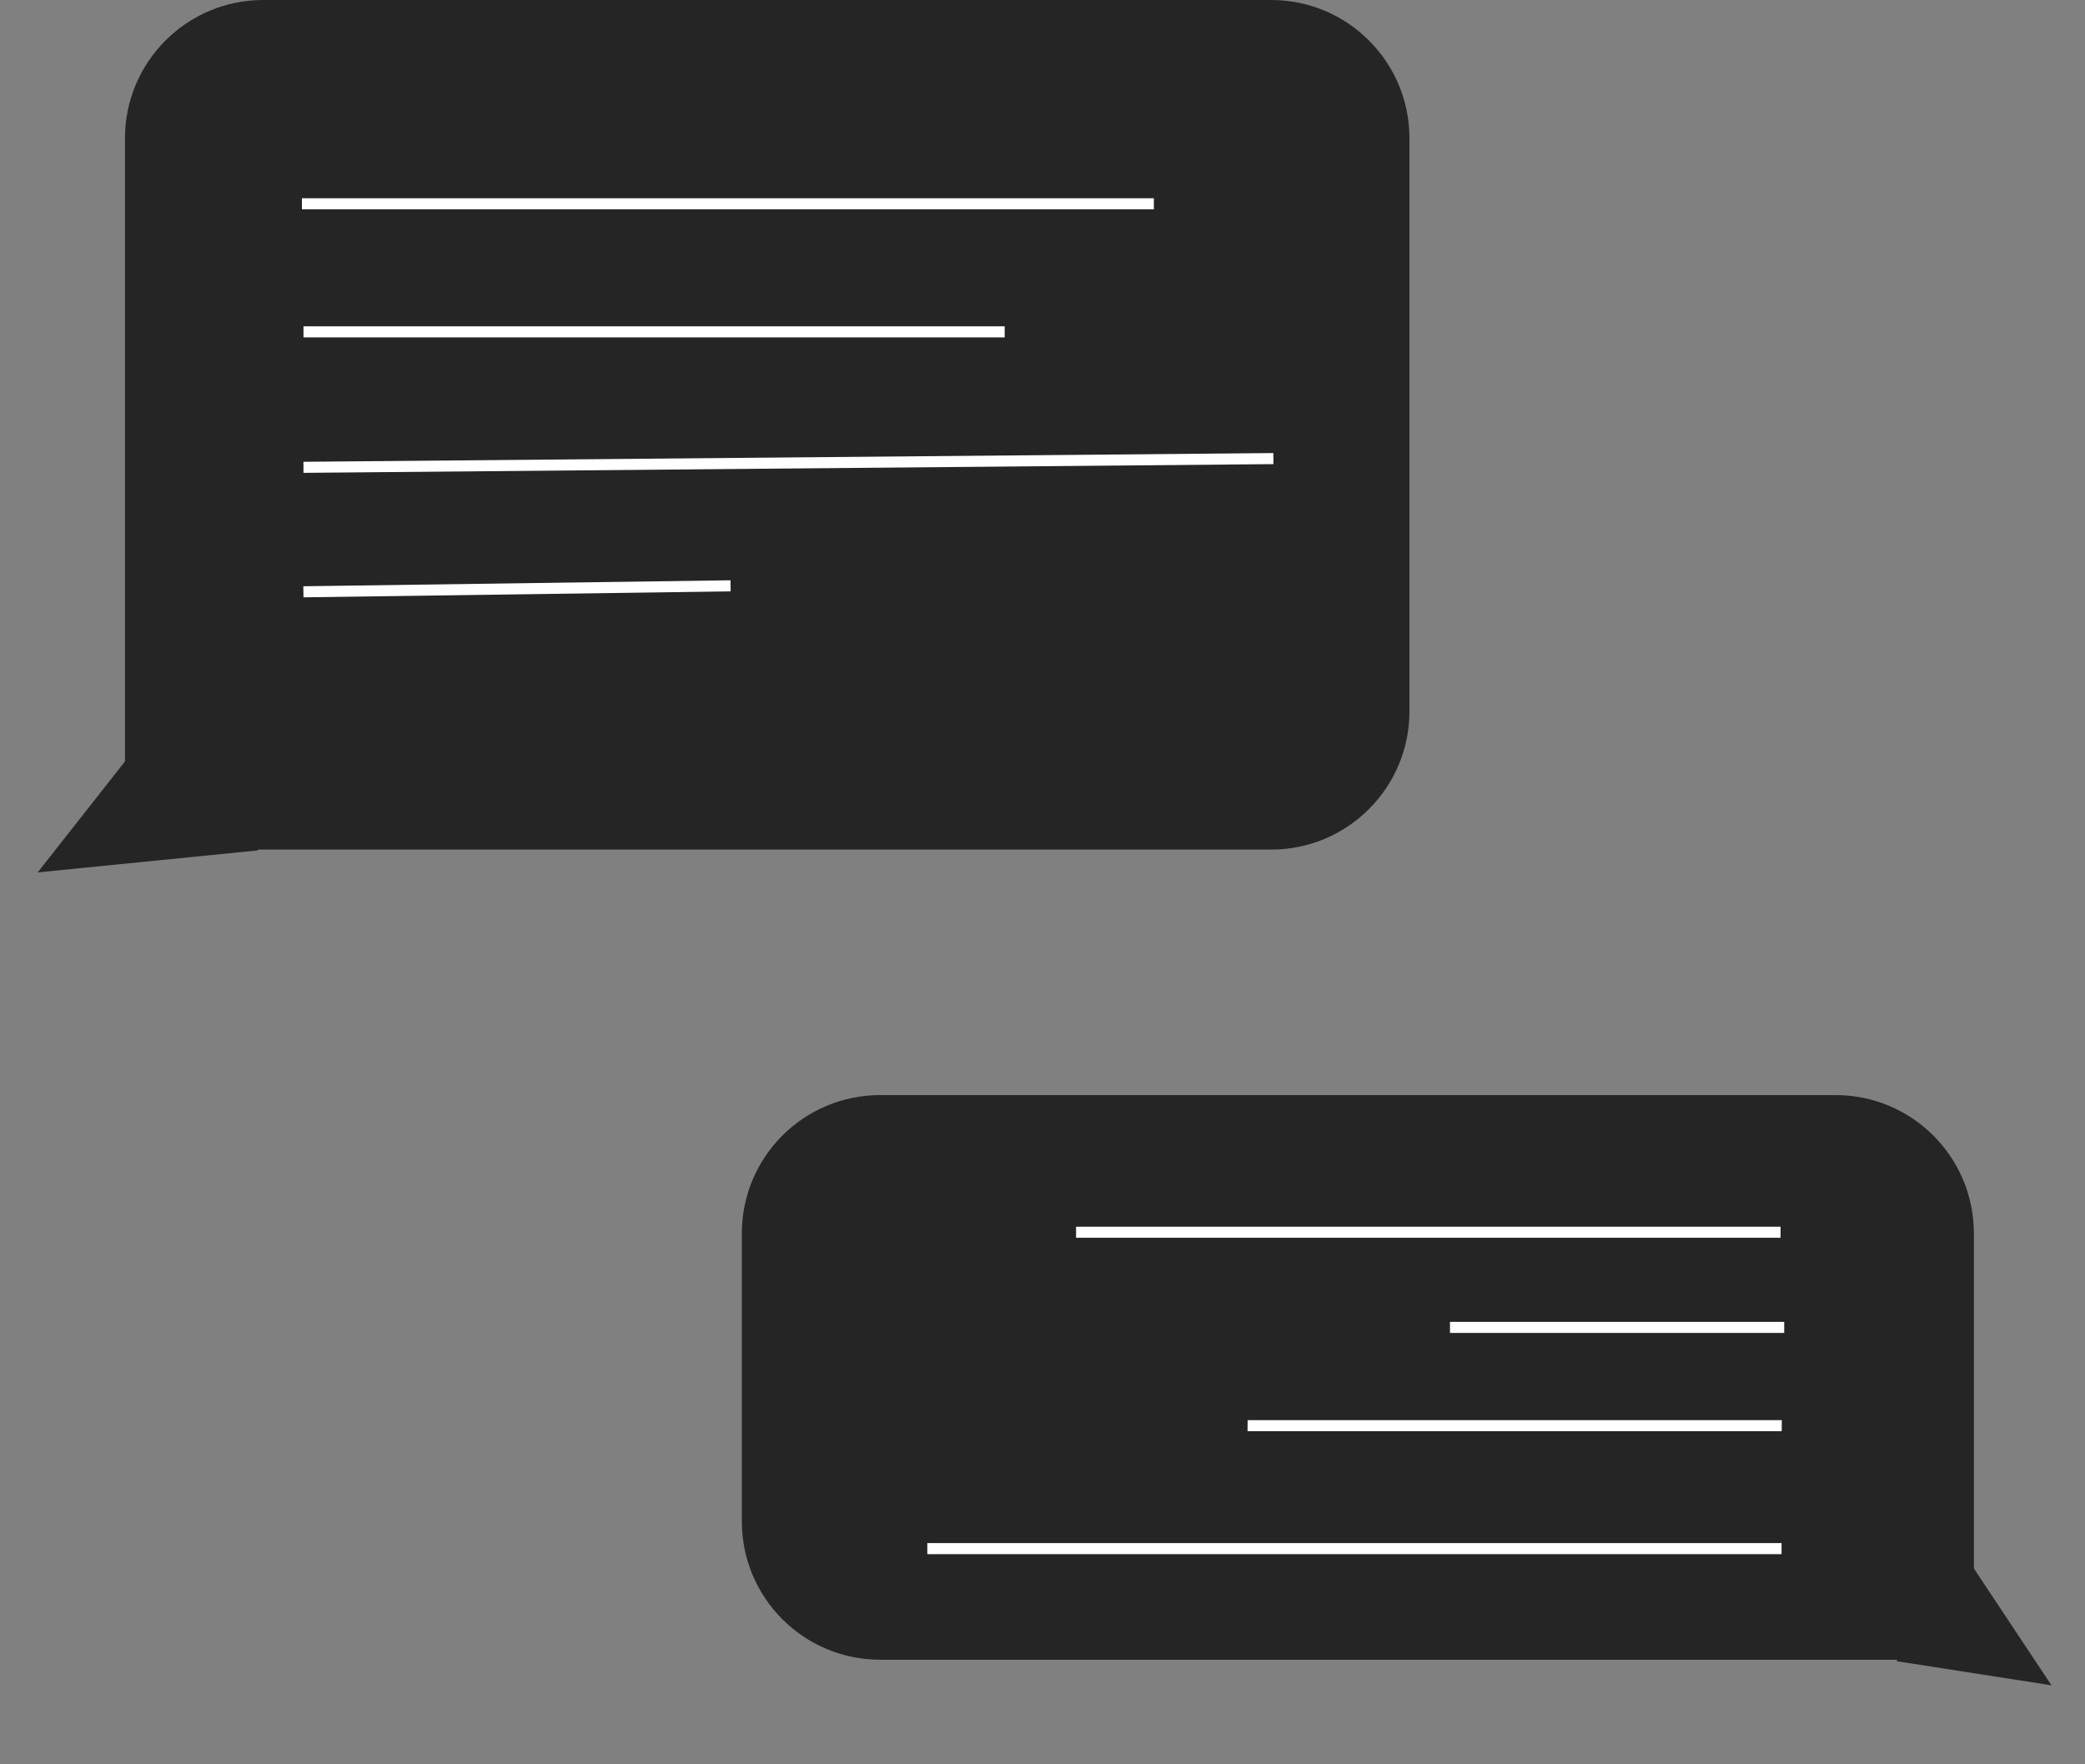 <svg width="377" height="319" viewBox="0 0 377 319" fill="none" xmlns="http://www.w3.org/2000/svg">
<rect x="0" y="0" width="377" height="319" fill="#808080" stroke="none"/>
<path d="M370.935 304.714L342.948 300.356L352.483 276.933L370.935 304.714Z" fill="#252525"/>
<path d="M134.138 223C134.138 209.193 145.331 198 159.138 198H331.908C345.716 198 356.908 209.193 356.908 223V300.087H159.138C145.331 300.087 134.138 288.894 134.138 275.087V223Z" fill="#252525"/>
<line x1="322.134" y1="280" x2="167.673" y2="280" stroke="white" stroke-width="2"/>
<line y1="-1" x2="96.587" y2="-1" transform="matrix(-1 0 0.007 -1 322.176 256.768)" stroke="white" stroke-width="2"/>
<line x1="322.611" y1="240" x2="262.179" y2="240" stroke="white" stroke-width="2"/>
<line x1="321.952" y1="222.795" x2="194.57" y2="222.795" stroke="white" stroke-width="2"/>
<path d="M6.811 157.739L34.87 122.062L46.667 153.75L6.811 157.739Z" fill="#252525"/>
<path d="M22.6 25C22.6 11.193 33.793 0 47.6 0H229.85C243.657 0 254.85 11.193 254.85 25V128.609C254.85 142.416 243.657 153.609 229.85 153.609H22.6V25Z" fill="#252525"/>
<line y1="-1" x2="77.237" y2="-1" transform="matrix(1 -0.014 0.014 1 54.875 108)" stroke="white" stroke-width="2"/>
<line y1="-1" x2="175.379" y2="-1" transform="matrix(1 -0.009 0.005 1 54.875 85.494)" stroke="white" stroke-width="2"/>
<line x1="54.875" y1="60" x2="181.664" y2="60" stroke="white" stroke-width="2"/>
<line x1="54.594" y1="36.846" x2="208.637" y2="36.846" stroke="white" stroke-width="2"/>
</svg>
